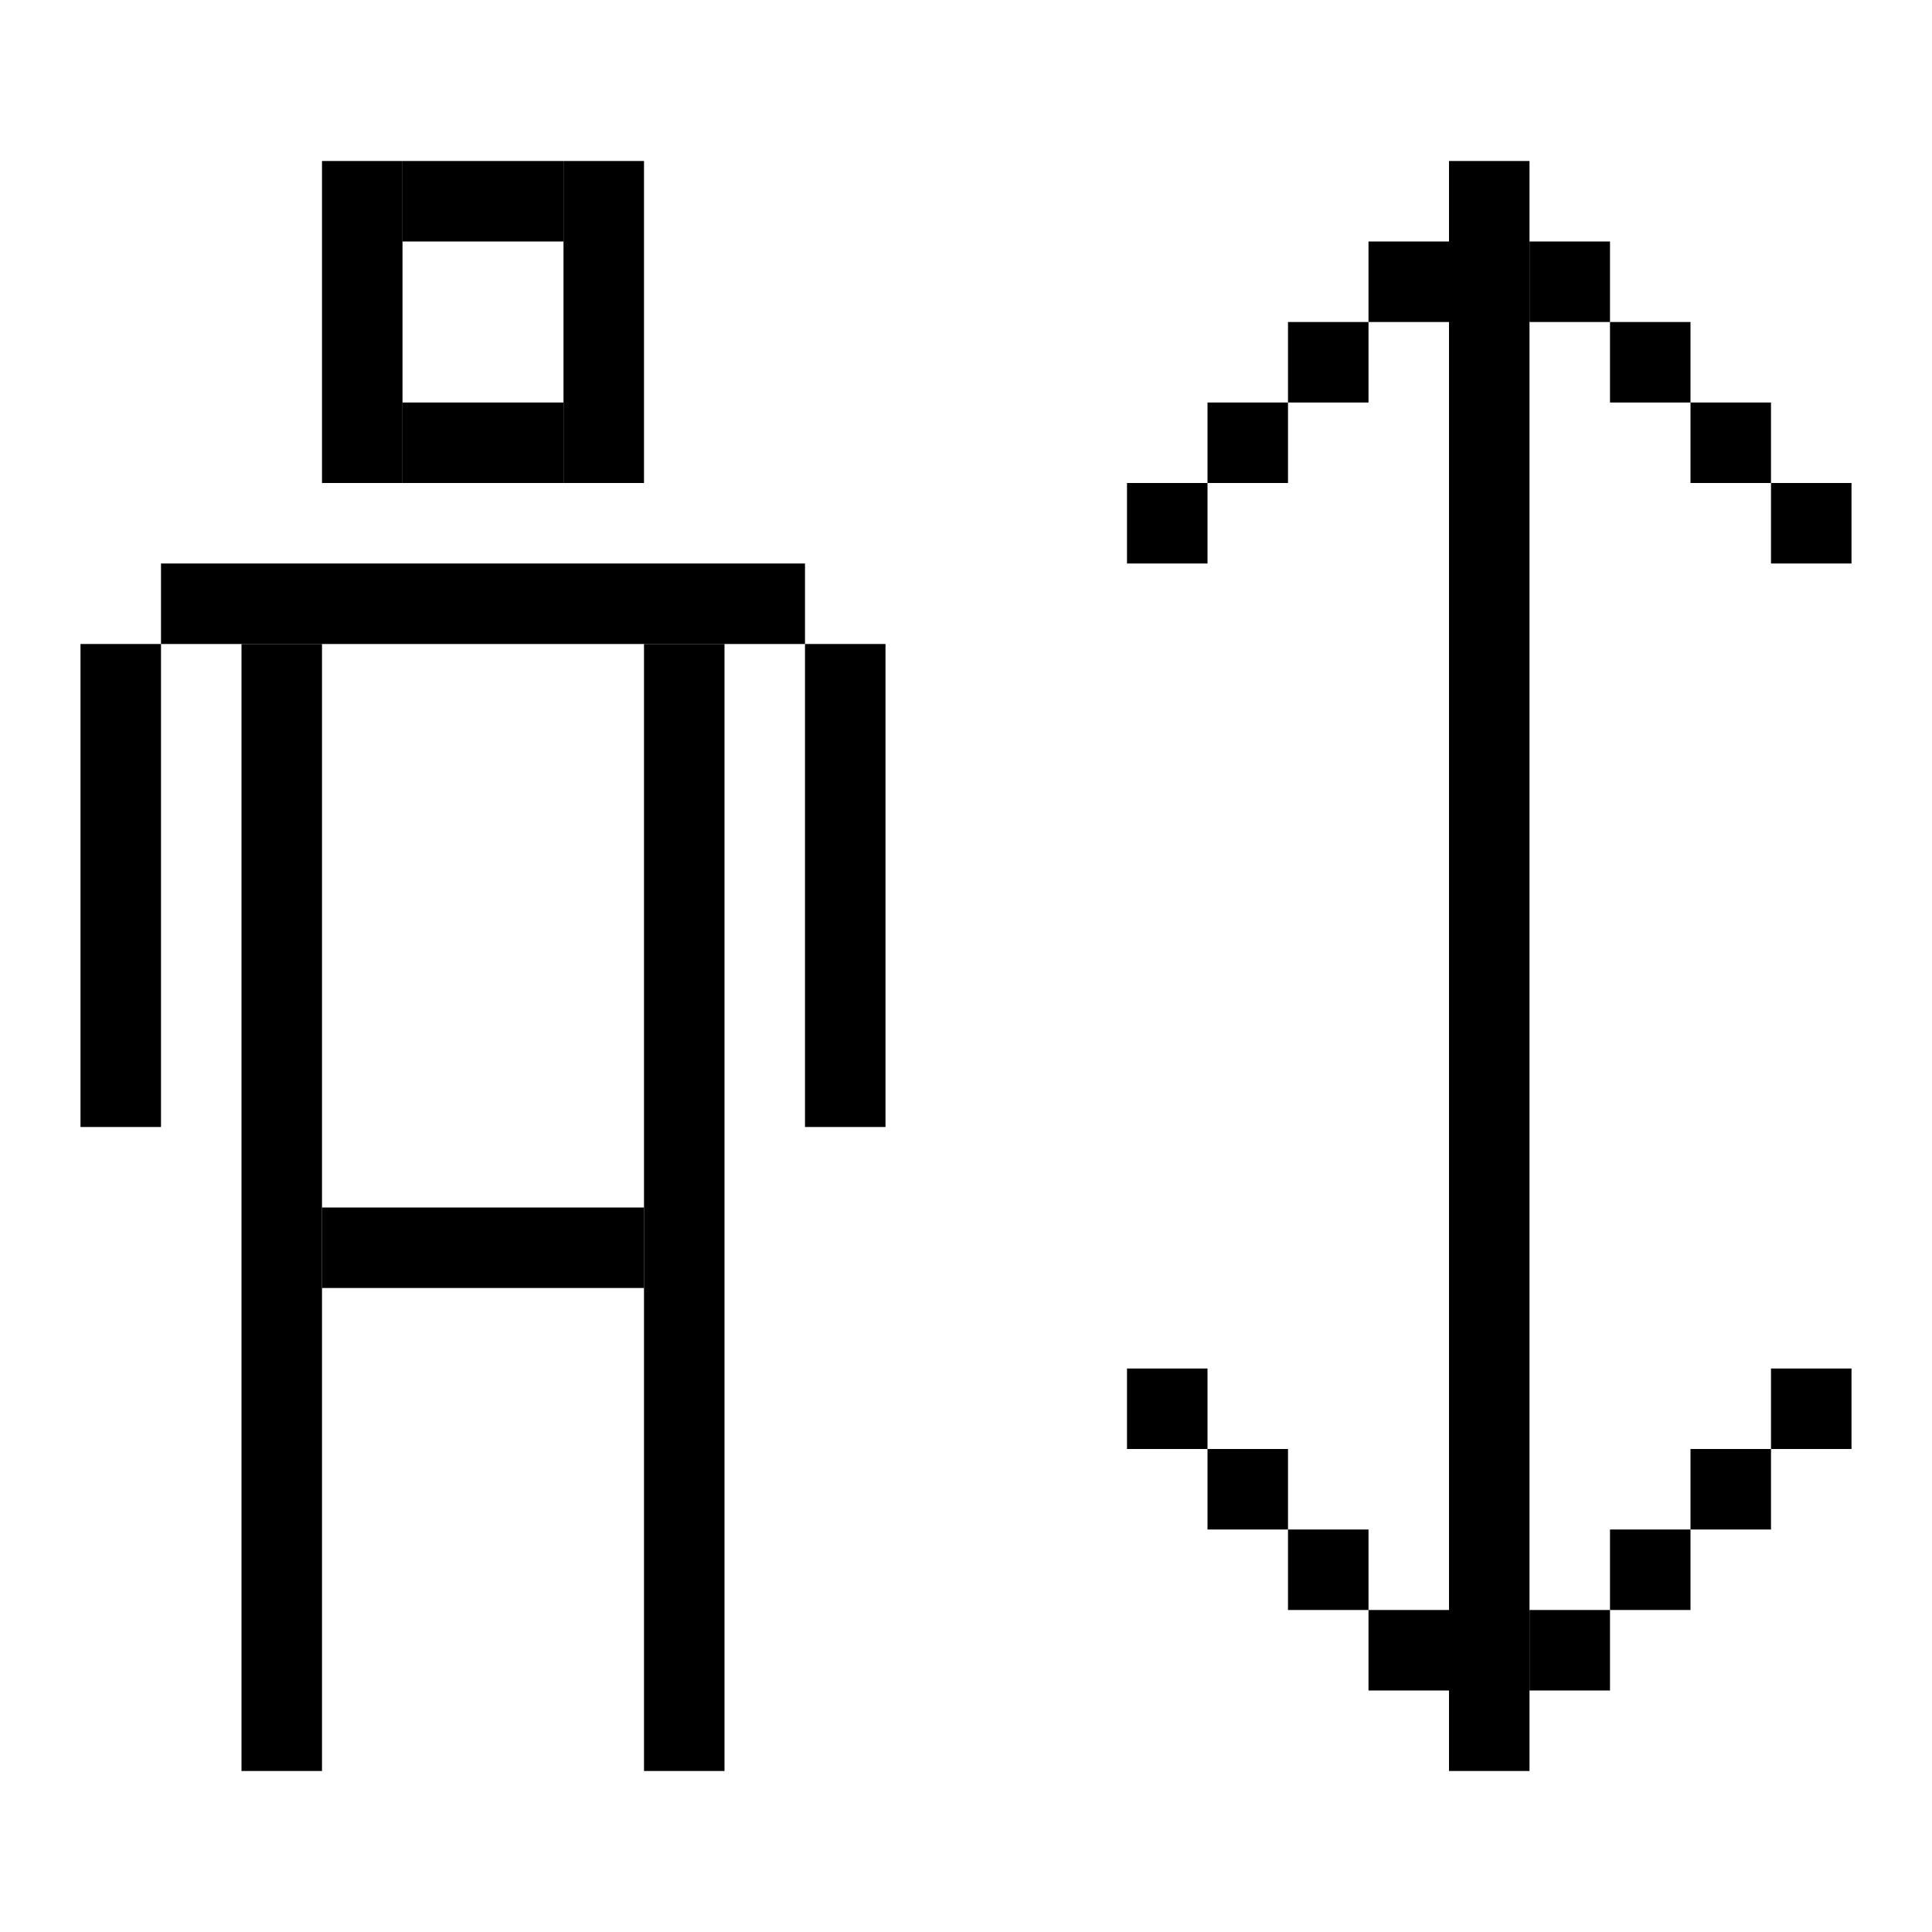 <svg width="24" height="24" viewBox="0 0 24 24" fill="none" xmlns="http://www.w3.org/2000/svg">
<rect x="4" y="2" width="1" height="4" fill="black"/>
<rect x="7" y="2" width="1" height="4" fill="black"/>
<rect x="5" y="2" width="2" height="1" fill="black"/>
<rect x="5" y="5" width="2" height="1" fill="black"/>
<rect x="2" y="7" width="8" height="1" fill="black"/>
<rect x="3" y="8" width="1" height="14" fill="black"/>
<rect x="8" y="8" width="1" height="14" fill="black"/>
<rect x="4" y="15" width="4" height="1" fill="black"/>
<rect x="1" y="8" width="1" height="6" fill="black"/>
<rect x="10" y="8" width="1" height="6" fill="black"/>
<rect x="18" y="2" width="1" height="20" fill="black"/>
<rect x="17" y="3" width="1" height="1" fill="black"/>
<rect width="1" height="1" transform="matrix(1 0 0 -1 17 21)" fill="black"/>
<rect width="1" height="1" transform="matrix(-1 0 0 1 20 3)" fill="black"/>
<rect x="20" y="21" width="1" height="1" transform="rotate(-180 20 21)" fill="black"/>
<rect x="16" y="4" width="1" height="1" fill="black"/>
<rect width="1" height="1" transform="matrix(1 0 0 -1 16 20)" fill="black"/>
<rect width="1" height="1" transform="matrix(-1 0 0 1 21 4)" fill="black"/>
<rect x="21" y="20" width="1" height="1" transform="rotate(-180 21 20)" fill="black"/>
<rect x="15" y="5" width="1" height="1" fill="black"/>
<rect width="1" height="1" transform="matrix(1 0 0 -1 15 19)" fill="black"/>
<rect width="1" height="1" transform="matrix(-1 0 0 1 22 5)" fill="black"/>
<rect x="22" y="19" width="1" height="1" transform="rotate(-180 22 19)" fill="black"/>
<rect x="14" y="6" width="1" height="1" fill="black"/>
<rect width="1" height="1" transform="matrix(1 0 0 -1 14 18)" fill="black"/>
<rect width="1" height="1" transform="matrix(-1 0 0 1 23 6)" fill="black"/>
<rect x="23" y="18" width="1" height="1" transform="rotate(-180 23 18)" fill="black"/>
</svg>
